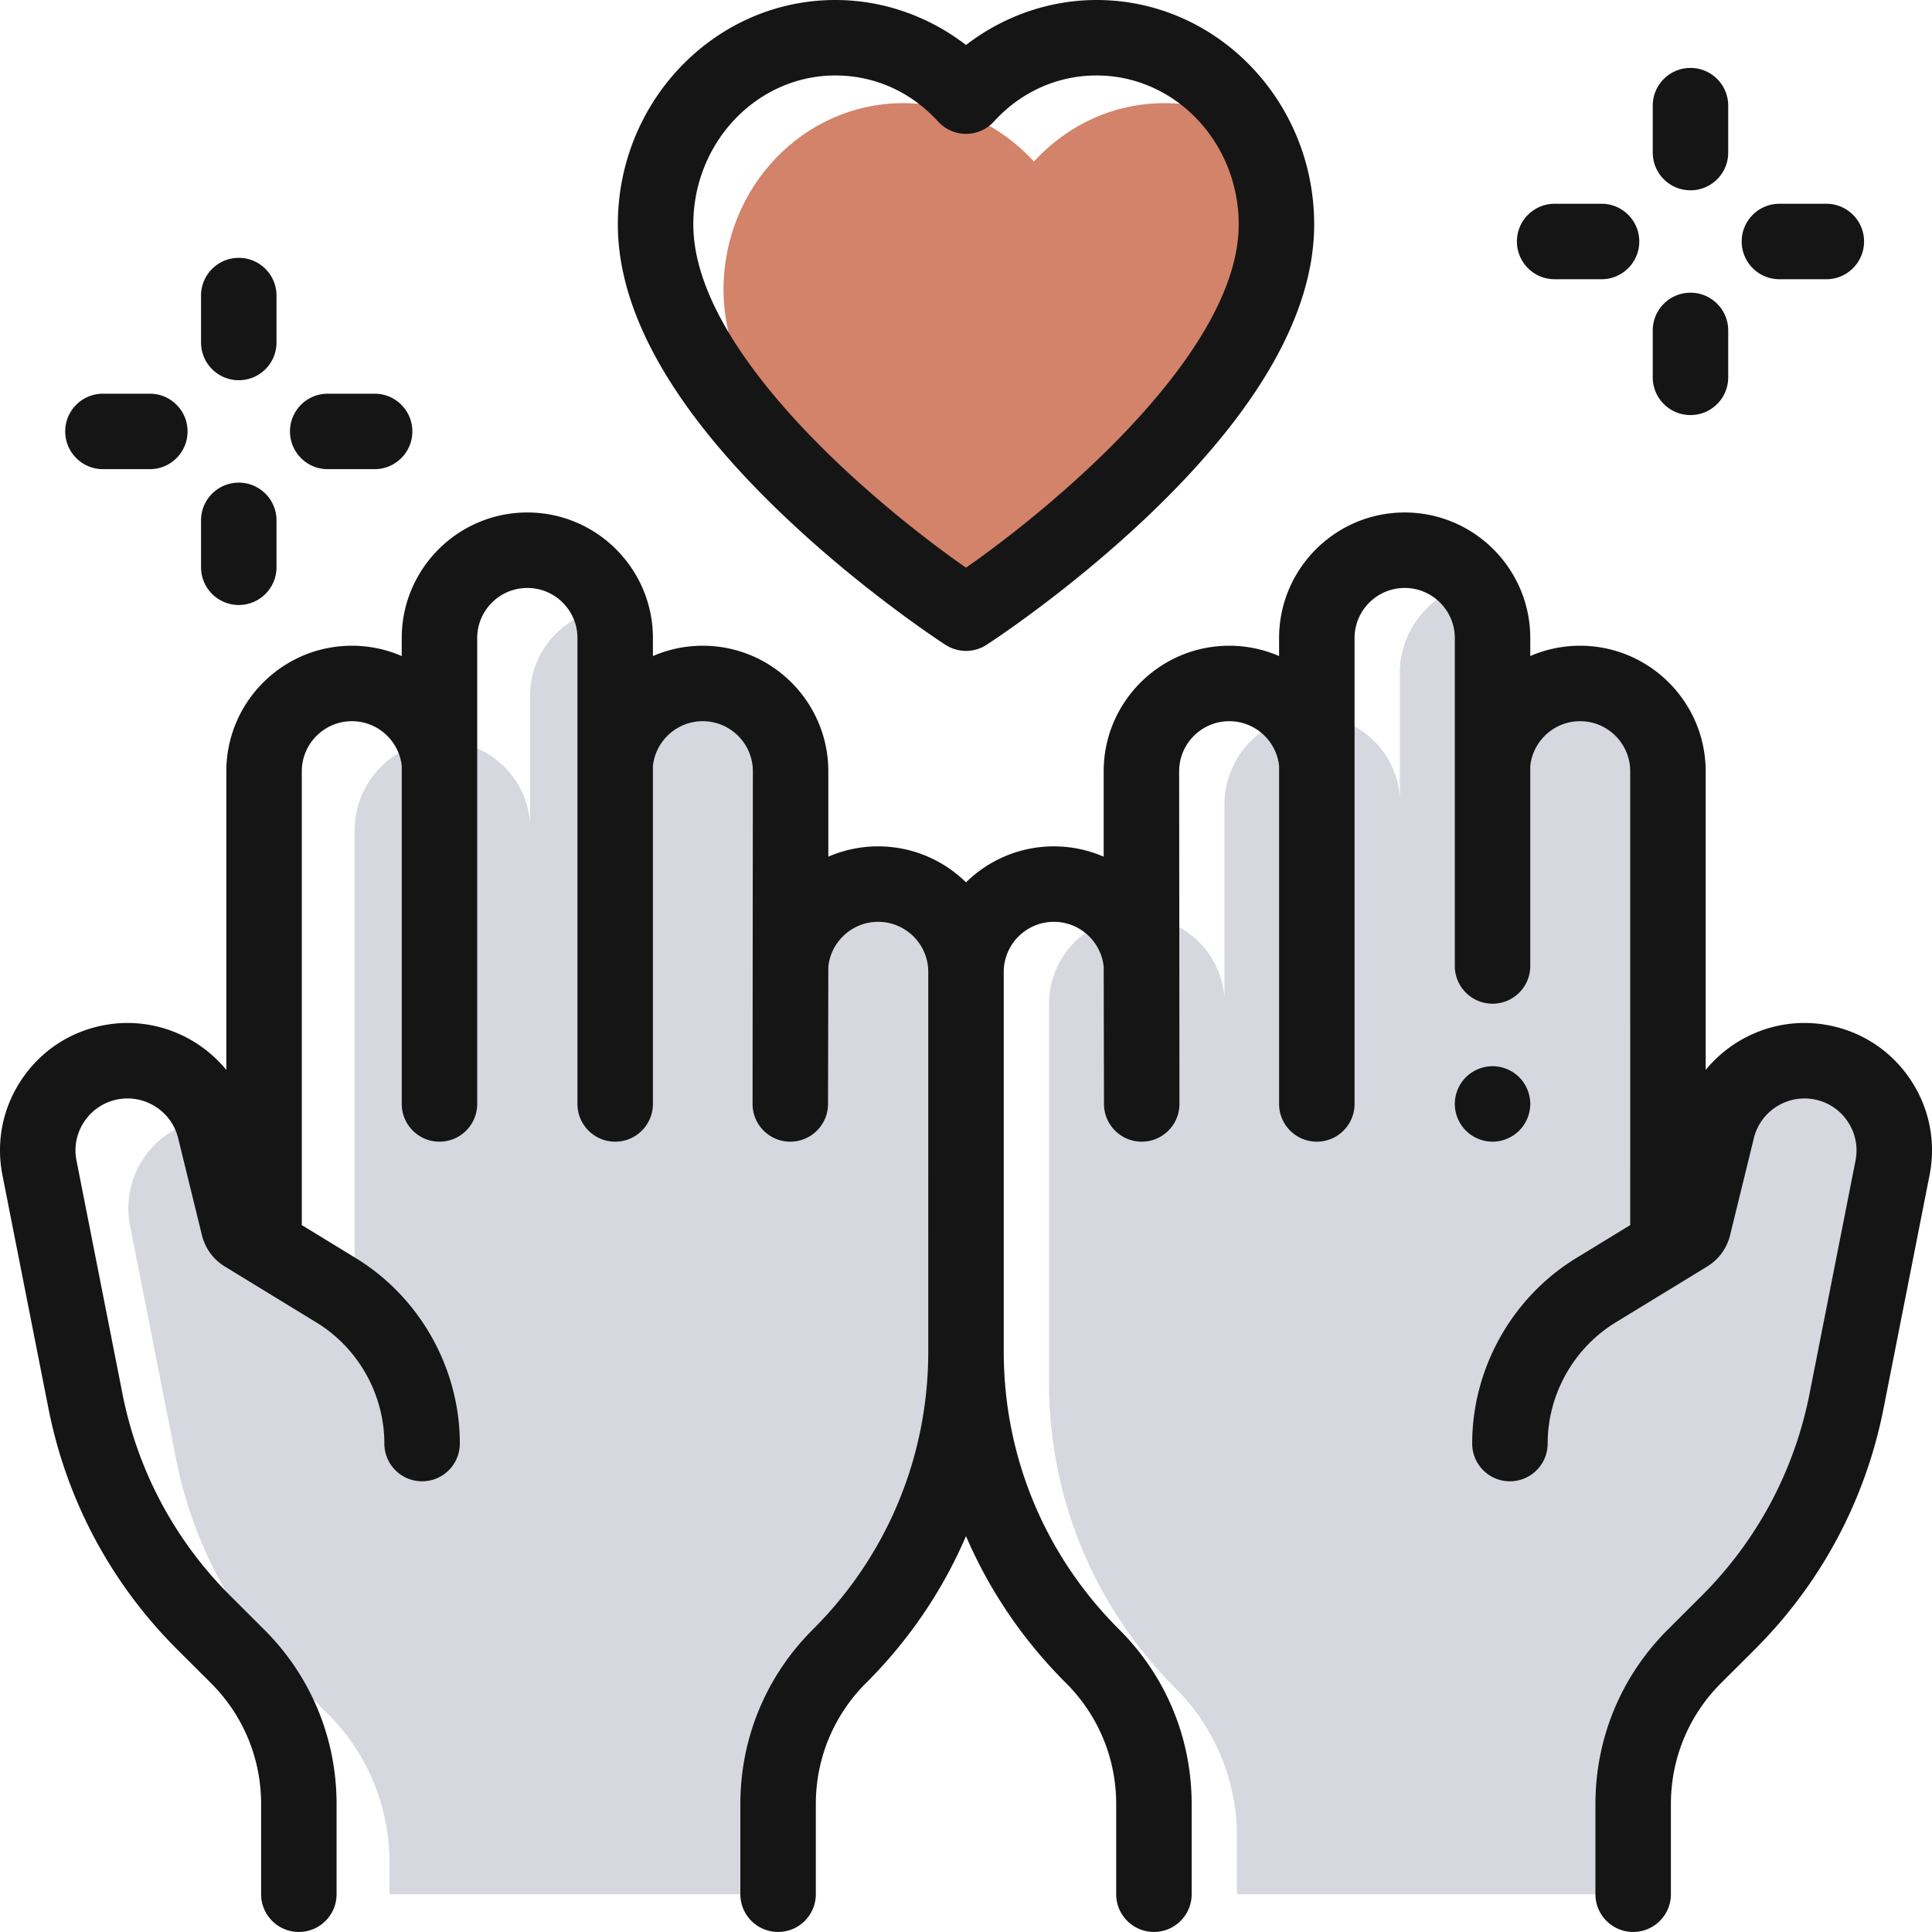 <svg viewBox="0 0 512 512" xmlns="http://www.w3.org/2000/svg">
  <path fill="#d7d7e0" d="M161.445 161.262a23.043 23.043 0 011.583 7.743l.007.573v33.203c.848-12.25 11.149-21.89 23.672-21.644a22.79 22.79 0 01.318 3.14l.01.637 21.031 11.652a24.047 24.047 0 011.447 7.647l.007.572v51.168c.835-12.098 10.89-21.66 23.199-21.66l.4.007.4.016 21.122 15.41a23.236 23.236 0 011.356 7.303l.007.55v100.55c0 30.01-11.826 58.801-32.89 80.144l-.641.645a55.353 55.353 0 00-16.266 38.556l-.004.64v23.874h-103v-8.543c0-14.494-5.687-28.4-15.82-38.741l-.45-.454-8.902-8.879a114.078 114.078 0 01-31.203-57.86l-.172-.855-12.191-61.824c-2.574-13.047 6.047-25.664 19.12-28.02a22.543 22.543 0 012.423-.304c.334.837.629 1.702.873 2.589l.174.669 6.172 25.175c.948 3.872 6.566 3.26 6.753-.612l.004-.2 17.243 16.144c.948 3.872 6.566 3.265 6.753-.612l.004-.2V220.113c0-11.644 8.407-21.816 19.942-23.422.414-.058.824-.101 1.234-.136a23.358 23.358 0 011.26 5.639l.048.587v-6.308c12.546-.422 22.936 9.092 23.972 21.274l.029.37V184.43c0-12.082 9.203-22.008 20.976-23.168zm187.523 41.519v-13.117c11.635.591 20.993 9.723 21.972 21.252l.029.37v-33.204c0-11.227 8.594-21.582 19.527-23.457a23.173 23.173 0 015.038 13.973l.005.496v33.687l.028-.365c.97-11.407 10.14-20.466 21.598-21.23l.37-.022 19.34 8.785a24.008 24.008 0 015.143 14.326l.005.502V324.13c0 3.983 5.602 4.726 6.706 1.005l.052-.193 6.172-25.175a24.676 24.676 0 018.683-13.5l.384-.297 32.644 3.93c4.204 5.182 6.216 12.084 4.963 19.15l-.084.451-12.191 61.824a114.12 114.12 0 01-30.76 58.097l-.615.618-8.907 8.879a55.348 55.348 0 00-16.262 38.556l-.003.64v23.874H327.8v-15.375a55.365 55.365 0 00-15.816-38.745l-.45-.454a114.07 114.07 0 01-33.527-79.876l-.004-.91v-100.55c0-11.562 8.426-21.148 19.476-22.969 2.742 3.459 4.545 7.7 4.968 12.345l.04.5v-13.099c11.63.596 20.989 9.704 21.972 21.23l.028.368v-51.168c0-11.492 8.196-21.543 19.5-23.344a23.187 23.187 0 014.941 12.345l.04.495v-13.117 13.117z"/>
  <path fill="#d28369" d="M256.004 162.496S338.27 109.32 338.27 59.473c0-9.703-2.704-18.75-7.352-26.387-6.656-3.668-14.242-5.754-22.3-5.754-13.634 0-25.93 5.95-34.618 15.477-8.684-9.528-20.98-15.477-34.613-15.477-26.317 0-47.653 22.152-47.653 49.473 0 20.894 14.453 42.367 31.243 60.27 17.535 15.405 33.027 25.421 33.027 25.421z"/>
  <path fill="#151515" d="M372.254 135.813c18.168 0 32.986 14.632 33.28 32.731l.005.55v4.77a33.073 33.073 0 0113.2-2.739c18.167 0 32.985 14.633 33.28 32.732l.004.55v79.132c7.528-9.184 19.664-14.113 32.04-11.926 9.015 1.59 16.835 6.625 22.011 14.176 5.076 7.41 6.978 16.31 5.376 25.126l-.098.519-12.192 61.824c-4.732 24.004-16.31 45.849-33.501 63.233l-.624.626-8.902 8.88c-8.453 8.429-13.172 19.602-13.324 31.52l-.004.596v23.875c0 5.52-4.477 10-10 10-5.43 0-9.848-4.33-9.996-9.72l-.004-.28v-23.875c0-17.27 6.648-33.51 18.739-45.806l.468-.471 8.902-8.879c14.503-14.464 24.33-32.678 28.454-52.722l.171-.848 12.191-61.82a13.693 13.693 0 00-2.156-10.47 13.676 13.676 0 00-8.984-5.788c-7.023-1.236-13.863 3.132-15.713 9.987l-.08.313-6.3 25.696c-.84 3.427-2.872 6.205-5.57 8l-.302.195-.156.11-24.332 14.867c-11.098 6.78-17.992 19.074-17.992 32.082 0 5.52-4.477 10-10 10-5.524 0-10-4.48-10-10 0-19.727 10.352-38.381 27.054-48.835l.508-.314 14.34-8.762-.015-.271-.009-.272V204.406c0-7.324-5.96-13.281-13.285-13.281-6.729 0-12.304 5.03-13.162 11.53l-.037.31v53.031c0 5.52-4.48 9.996-10 9.996-5.43 0-9.848-4.326-9.996-9.716l-.004-.28v-86.902c0-7.324-5.96-13.281-13.285-13.281-7.221 0-13.117 5.79-13.282 12.972l-.003.309v123.46c0 5.524-4.477 10-10 10-5.426 0-9.844-4.325-9.993-9.72l-.003-.28v-89.59c-.723-6.648-6.368-11.839-13.203-11.839-7.222 0-13.117 5.79-13.282 12.973l-.004.308.082 88.149c0 5.52-4.476 10-10 10-5.426 0-9.847-4.33-9.996-9.72l-.004-.28-.082-36.418c-.718-6.649-6.363-11.844-13.199-11.844-7.22 0-13.117 5.794-13.281 12.976l-.004.31v100.546c0 27.58 10.65 53.511 30.005 73.115l.589.592c12.23 12.195 19.033 28.37 19.204 45.614l.003.663v23.88c0 5.519-4.477 9.995-10 9.995-5.43 0-9.848-4.326-9.996-9.716l-.004-.28V478.11c0-11.937-4.58-23.168-12.909-31.69l-.42-.423c-11.398-11.367-20.308-24.558-26.472-38.914-6.03 14.05-14.692 26.985-25.745 38.186l-.724.728c-8.456 8.43-13.172 19.603-13.324 31.517l-.004.596v23.88c0 5.519-4.48 9.995-10 9.995-5.43 0-9.848-4.326-9.996-9.716l-.004-.28V478.11c0-17.267 6.649-33.51 18.74-45.806l.467-.471c19.53-19.475 30.372-45.325 30.587-72.872l.003-.835V257.578c0-7.324-5.957-13.285-13.281-13.285-6.73 0-12.304 5.03-13.166 11.53l-.037.31-.082 36.422c0 5.52-4.477 10-10 10-5.43 0-9.848-4.33-9.997-9.72l-.003-.28.082-88.149c0-7.324-5.957-13.281-13.282-13.281-6.733 0-12.304 5.03-13.165 11.53l-.038.31v89.59c0 5.523-4.476 10-10 10-5.43 0-9.848-4.326-9.996-9.72l-.004-.28V169.094c0-7.324-5.957-13.281-13.281-13.281-7.225 0-13.117 5.79-13.282 12.972l-.003.309v123.46c0 5.524-4.477 10-10 10-5.43 0-9.848-4.325-9.996-9.72l-.004-.28v-89.59c-.723-6.648-6.363-11.839-13.203-11.839-7.221 0-13.113 5.79-13.278 12.973l-.004.308v119.7l-.008.272-.015.27 14.336 8.762c17.004 10.395 27.566 29.227 27.566 49.149 0 5.523-4.476 10-10 10-5.523 0-10-4.477-10-10 0-12.842-6.723-24.994-17.581-31.826l-.415-.256-24.046-14.696-.087-.054-.195-.118a.474.474 0 01-.055-.039c-2.798-1.716-4.941-4.466-5.88-7.895l-.096-.37-6.297-25.696c-1.727-7.03-8.66-11.554-15.797-10.3a13.7 13.7 0 00-8.984 5.789 13.668 13.668 0 00-2.222 10.089l.07.38L32.46 369.39c3.964 20.095 13.644 38.387 28.015 52.953l.61.613 8.906 8.879c12.23 12.195 19.034 28.37 19.204 45.614l.003.663v23.875c0 5.524-4.476 10-10 10-5.43 0-9.848-4.326-9.996-9.72l-.004-.28v-23.875c0-11.941-4.58-23.169-12.912-31.693l-.42-.424-8.902-8.875c-17.323-17.276-29.05-39.041-33.951-62.996l-.174-.867L.648 311.434c-1.77-8.985.106-18.09 5.282-25.645 5.175-7.55 12.992-12.586 22.008-14.176 12.218-2.155 24.2 2.616 31.747 11.57l.295.356V204.41c0-18.351 14.93-33.285 33.282-33.285 4.487 0 8.764.897 12.672 2.513l.53.225v-4.765c0-18.352 14.93-33.286 33.286-33.286 18.168 0 32.982 14.633 33.277 32.736l.004.55v4.765a33.078 33.078 0 0113.203-2.738c18.168 0 32.983 14.633 33.277 32.736l.005.55v22.62a33.075 33.075 0 0113.203-2.734c9.054 0 17.277 3.64 23.281 9.531 6.008-5.89 14.227-9.531 23.285-9.531 4.484 0 8.764.897 12.67 2.51l.53.224v-22.625c0-18.351 14.933-33.281 33.285-33.281 4.483 0 8.763.897 12.672 2.513l.53.225v-4.77c0-18.35 14.93-33.28 33.282-33.28zm23.285 146.742c2.629 0 5.211 1.07 7.07 2.93a10.073 10.073 0 012.93 7.07 10.07 10.07 0 01-2.93 7.066 10.083 10.083 0 01-7.07 2.934c-2.629 0-5.21-1.07-7.07-2.934a10.07 10.07 0 01-2.93-7.066c0-2.633 1.07-5.211 2.93-7.07a10.08 10.08 0 017.07-2.93zM290.621 0c31.785 0 57.649 26.68 57.649 59.473 0 23.523-14.887 49.582-44.25 77.457l-1.26 1.188c-20.561 19.283-40.473 32.225-41.33 32.777a9.999 9.999 0 01-10.543.194l-.68-.434c-2.991-1.962-22.483-14.984-42.223-33.725-29.363-27.875-44.25-53.934-44.25-77.457C163.734 26.68 189.598 0 221.387 0c12.515 0 24.699 4.266 34.617 11.926C265.922 4.266 278.105 0 290.62 0zM63.277 127.902c5.43 0 9.848 4.326 9.997 9.72l.003.28v12.43c0 5.52-4.476 9.996-10 9.996-5.43 0-9.848-4.326-9.996-9.716l-.004-.28v-12.43c0-5.523 4.477-10 10-10zM290.621 20c-10.379 0-20.05 4.336-27.226 12.215a10.001 10.001 0 01-14.782 0C241.433 24.335 231.766 20 221.387 20c-20.762 0-37.653 17.707-37.653 39.473 0 33.683 47.953 74.039 72.266 90.968 24.309-16.953 72.27-57.347 72.27-90.968C328.27 37.707 311.383 20 290.62 20zM86.848 104.332h12.43c5.523 0 10 4.477 10 10 0 5.426-4.327 9.848-9.72 9.996l-.28.004h-12.43c-5.524 0-10-4.48-10-10 0-5.43 4.326-9.848 9.72-9.996l.28-.004zm-59.567 0h12.43c5.52 0 9.996 4.477 9.996 10 0 5.426-4.326 9.848-9.716 9.996l-.28.004H27.28c-5.523 0-10-4.48-10-10 0-5.43 4.326-9.848 9.72-9.996l.28-.004h12.43-12.43zM447.996 77.57c5.43 0 9.848 4.326 9.996 9.72l.004.28V100c0 5.52-4.476 10-10 10-5.43 0-9.848-4.33-9.996-9.72l-.004-.28V87.57c0-5.523 4.477-10 10-10zM63.277 68.332c5.43 0 9.848 4.326 9.997 9.72l.003.28v12.43c0 5.523-4.476 10-10 10-5.43 0-9.848-4.326-9.996-9.72l-.004-.28v-12.43c0-5.523 4.477-10 10-10zM483.997 54c5.523 0 10 4.477 10 10 0 5.426-4.327 9.848-9.721 9.996l-.28.004h-12.43c-5.523 0-10-4.48-10-10 0-5.43 4.327-9.848 9.72-9.996l.28-.004h12.43zm-59.571 0c5.523 0 10 4.477 10 10 0 5.426-4.326 9.848-9.72 9.996l-.28.004h-12.43c-5.52 0-9.996-4.48-9.996-10 0-5.43 4.326-9.848 9.716-9.996l.28-.004h12.43zm23.57-36c5.43 0 9.848 4.33 9.996 9.72l.004.28v12.43c0 5.523-4.476 10-10 10-5.43 0-9.848-4.326-9.996-9.72l-.004-.28V28c0-5.52 4.477-10 10-10z"/>
</svg>
